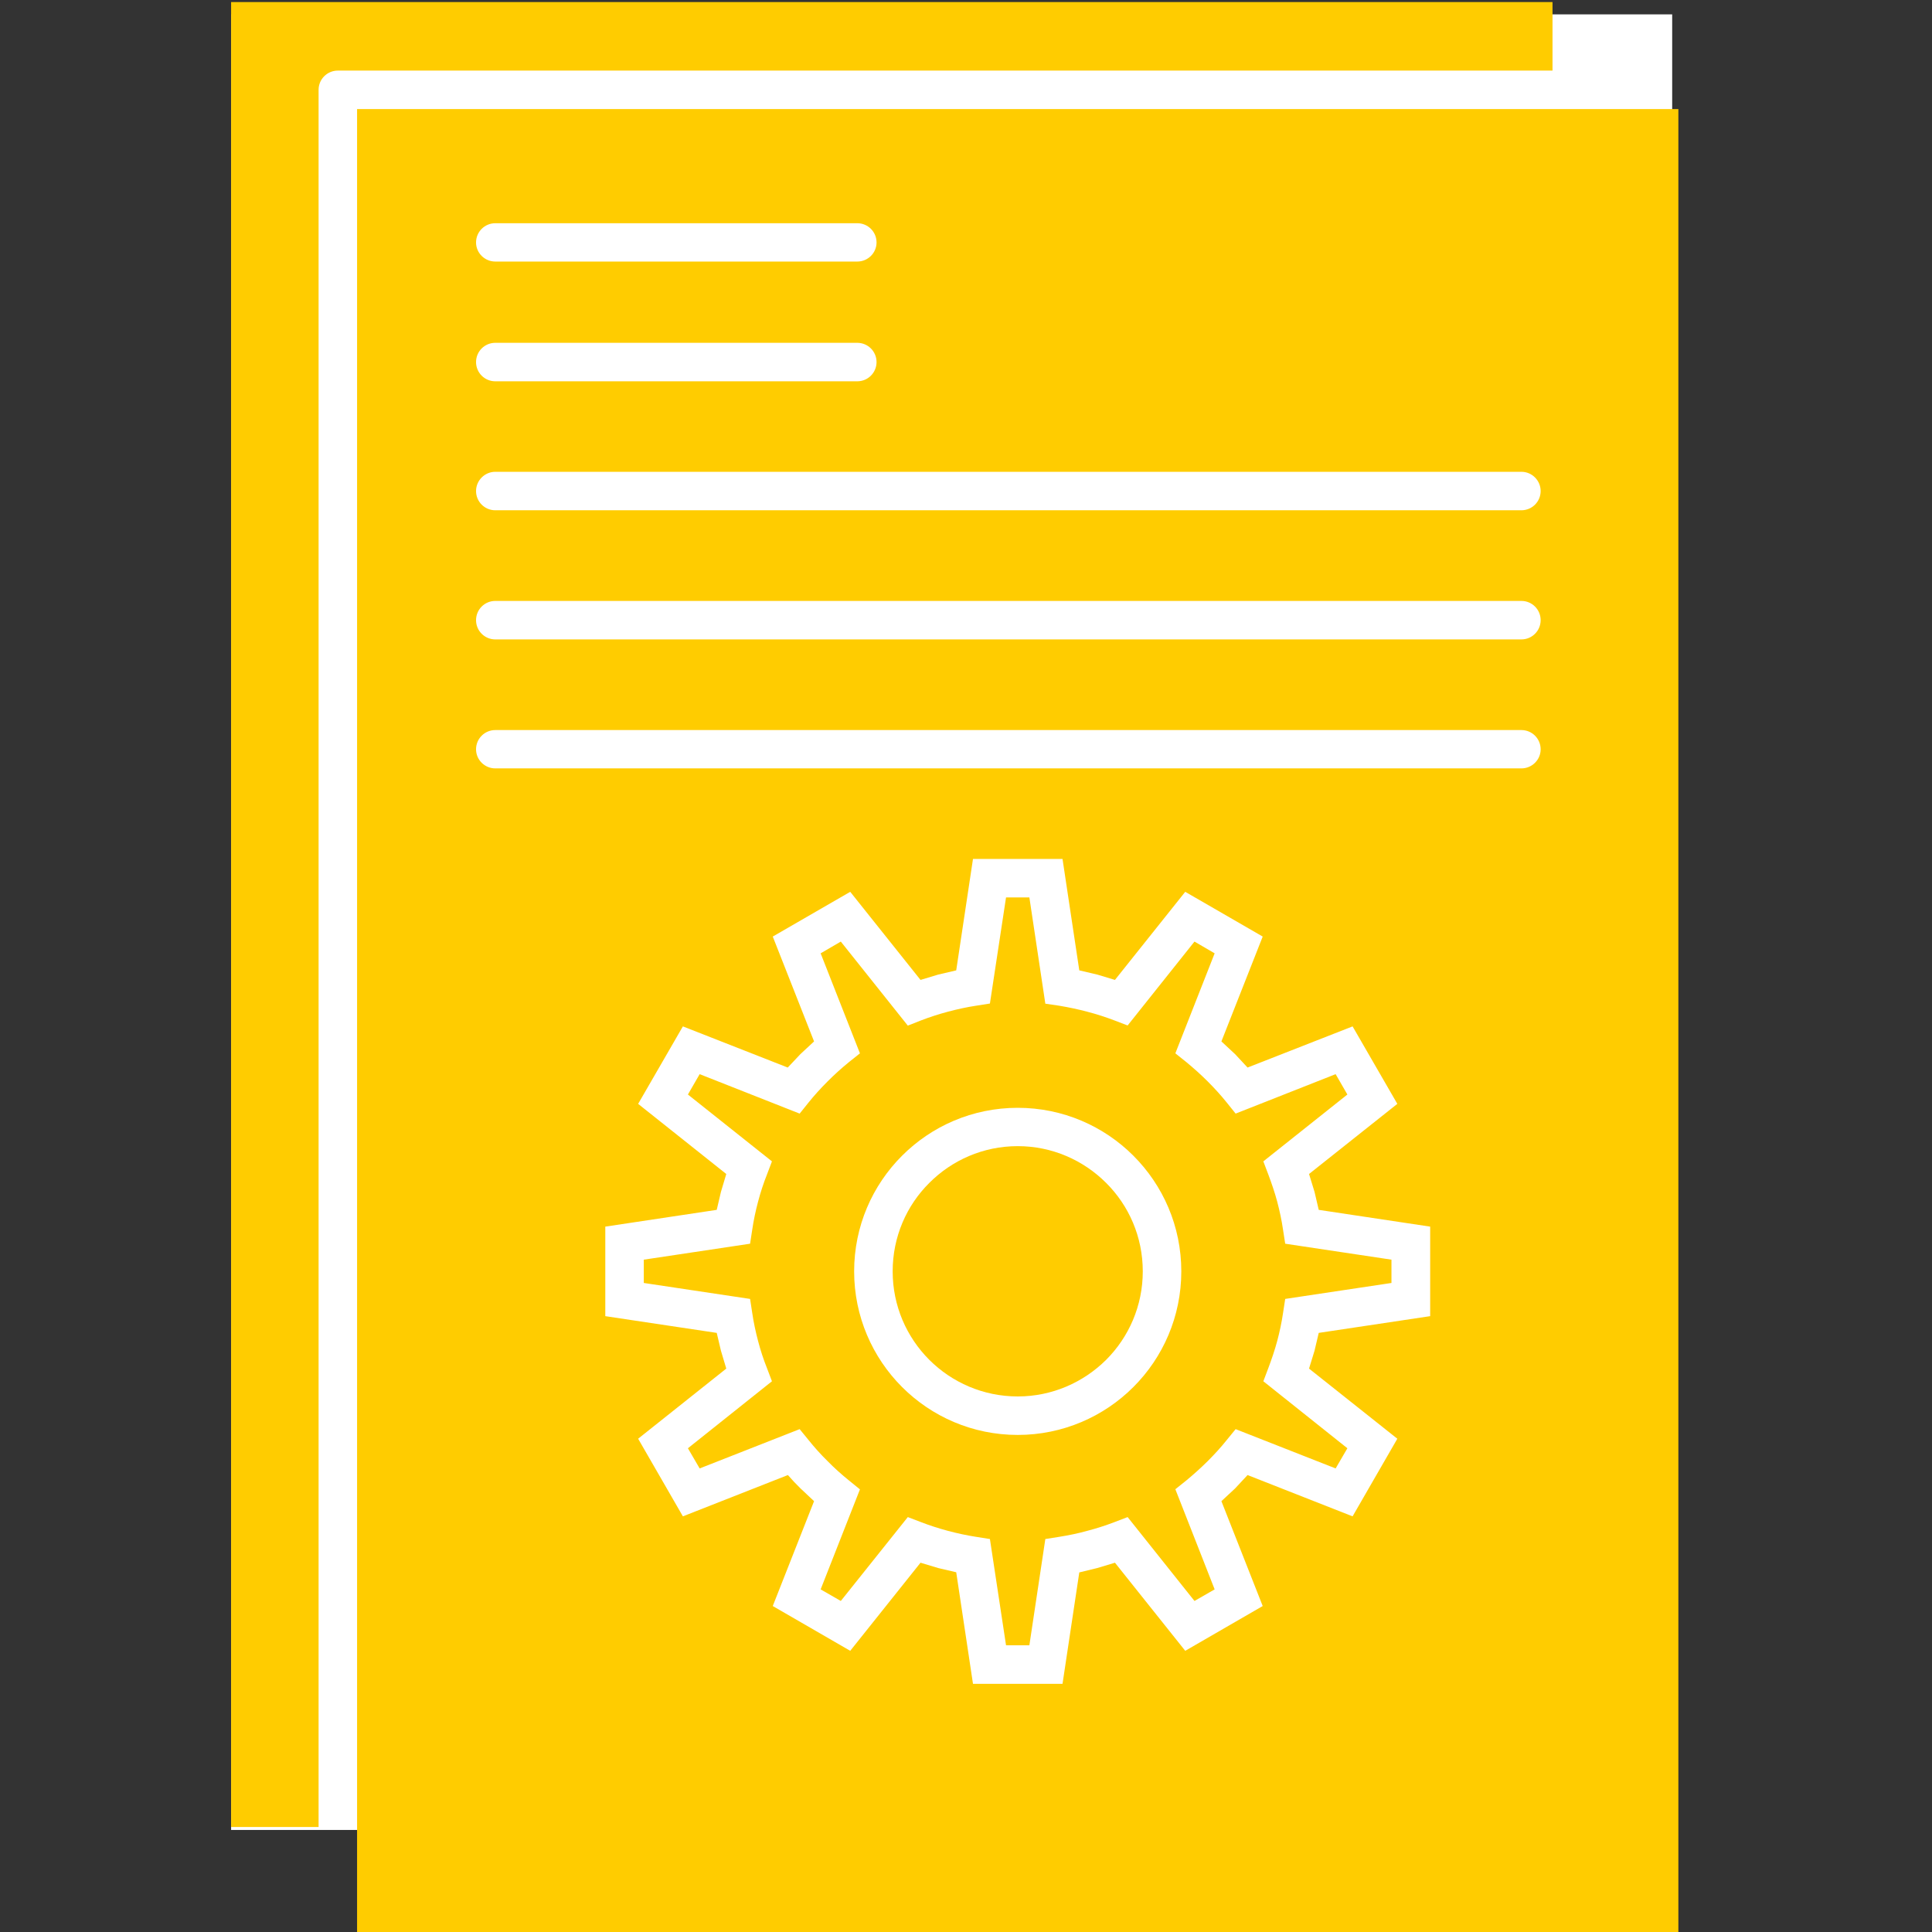<?xml version="1.0" encoding="UTF-8" standalone="no"?>
<svg
   xmlns:dc="http://purl.org/dc/elements/1.1/"
   xmlns:cc="http://creativecommons.org/ns#"
   xmlns:rdf="http://www.w3.org/1999/02/22-rdf-syntax-ns#"
   xmlns:svg="http://www.w3.org/2000/svg"
   xmlns="http://www.w3.org/2000/svg"
   xmlns:sodipodi="http://sodipodi.sourceforge.net/DTD/sodipodi-0.dtd"
   xmlns:inkscape="http://www.inkscape.org/namespaces/inkscape"
   height="50"
   version="1.1"
   viewBox="0 0 50 50"
   width="50"
   xml:space="preserve"
   id="svg8"
   sodipodi:docname="asbru-scripts-manager.svg"
   inkscape:version="0.92.3 (2405546, 2018-03-11)"><rect x="0" y="0" width="50" height="50" fill="#333333" stroke="none"/><defs
     id="defs12" /><sodipodi:namedview
     pagecolor="#ffffff"
     bordercolor="#666666"
     borderopacity="1"
     objecttolerance="10"
     gridtolerance="10"
     guidetolerance="10"
     inkscape:pageopacity="0"
     inkscape:pageshadow="2"
     inkscape:window-width="1920"
     inkscape:window-height="1021"
     id="namedview10"
     showgrid="false"
     inkscape:zoom="12.977448"
     inkscape:cx="26.865016"
     inkscape:cy="24.757956"
     inkscape:window-x="0"
     inkscape:window-y="30"
     inkscape:window-maximized="1"
     inkscape:current-layer="svg8" /><rect
     style="opacity:1;fill:#ffffff;fill-opacity:1;fill-rule:nonzero;stroke:none;stroke-width:7.559;stroke-linecap:round;stroke-linejoin:round;stroke-miterlimit:4;stroke-dasharray:none;stroke-opacity:1;paint-order:stroke fill markers"
     id="rect816"
     width="37.295"
     height="46.987"
     x="5.981"
     y="0.372" /><path
     d="M 43.436,2.823 H 40.69 9.241 V 47.793 50.053 H 43.436 Z M 28.627,30.614 c -0.587,-0.587 -1.397,-0.952 -2.288,-0.952 -0.895,0 -1.705,0.365 -2.289,0.952 -0.587,0.583 -0.948,1.393 -0.948,2.289 0,0.891 0.36,1.701 0.948,2.289 0.583,0.583 1.393,0.948 2.289,0.948 0.891,0 1.701,-0.365 2.288,-0.948 0.587,-0.587 0.948,-1.397 0.948,-2.289 0,-0.895 -0.361,-1.705 -0.948,-2.289 z m -2.288,-1.944 c 1.167,0 2.228,0.474 2.993,1.24 0.766,0.766 1.24,1.823 1.24,2.993 0,1.167 -0.474,2.228 -1.24,2.993 -0.765,0.766 -1.827,1.24 -2.993,1.24 -1.171,0 -2.228,-0.474 -2.994,-1.24 -0.766,-0.766 -1.24,-1.827 -1.24,-2.993 0,-1.17 0.474,-2.228 1.24,-2.993 0.766,-0.766 1.823,-1.24 2.994,-1.24 z m -10.674,4.962 v -1.887 l 2.884,-0.434 0.109,-0.466 0.138,-0.462 -2.281,-1.815 1.158,-2.005 2.714,1.065 0.328,-0.348 0.353,-0.328 -1.069,-2.714 2.005,-1.158 1.819,2.28 0.458,-0.138 0.466,-0.109 0.434,-2.884 h 2.317 l 0.434,2.884 0.465,0.109 0.458,0.138 1.819,-2.28 2.005,1.158 -1.069,2.714 0.353,0.328 0.324,0.348 2.718,-1.065 1.158,2.005 -2.285,1.815 0.142,0.462 0.109,0.466 2.884,0.434 v 2.317 l -2.884,0.433 -0.109,0.462 -0.142,0.462 2.285,1.815 -1.158,2.009 -2.718,-1.069 -0.324,0.348 -0.353,0.328 1.069,2.714 -2.005,1.159 -1.819,-2.28 -0.458,0.138 -0.465,0.113 -0.434,2.884 h -2.317 l -0.434,-2.888 -0.466,-0.109 -0.458,-0.138 -1.819,2.28 -2.005,-1.159 1.069,-2.714 -0.349,-0.328 c -0.113,-0.109 -0.223,-0.227 -0.328,-0.348 l -2.718,1.069 -1.158,-2.009 2.281,-1.815 -0.138,-0.462 -0.109,-0.462 -2.884,-0.433 z m 0.996,-0.729 v 0.3 l 2.751,0.413 0.056,0.365 c 0.036,0.247 0.089,0.49 0.15,0.721 0.064,0.247 0.142,0.482 0.231,0.705 l 0.129,0.34 -2.175,1.734 0.304,0.522 2.588,-1.017 0.231,0.283 c 0.146,0.183 0.312,0.369 0.494,0.547 0.174,0.178 0.36,0.344 0.551,0.498 l 0.284,0.231 -1.017,2.588 0.522,0.3 1.734,-2.171 0.34,0.13 c 0.219,0.085 0.458,0.162 0.7,0.227 0.247,0.065 0.486,0.117 0.725,0.154 l 0.36,0.057 0.417,2.75 h 0.604 l 0.413,-2.75 0.36,-0.057 c 0.247,-0.04 0.49,-0.089 0.721,-0.154 0.251,-0.065 0.486,-0.142 0.709,-0.227 l 0.34,-0.13 1.73,2.171 0.522,-0.3 -1.017,-2.592 0.284,-0.227 c 0.186,-0.154 0.372,-0.32 0.551,-0.498 0.182,-0.182 0.349,-0.365 0.494,-0.547 l 0.231,-0.283 2.588,1.017 0.304,-0.522 -2.175,-1.734 0.129,-0.34 c 0.085,-0.227 0.166,-0.462 0.231,-0.705 0.061,-0.231 0.114,-0.474 0.15,-0.721 l 0.056,-0.365 2.75,-0.413 v -0.603 l -2.75,-0.413 -0.056,-0.361 c -0.036,-0.251 -0.089,-0.49 -0.15,-0.725 -0.065,-0.243 -0.146,-0.478 -0.231,-0.705 l -0.129,-0.34 2.175,-1.73 -0.304,-0.527 -2.588,1.021 -0.231,-0.288 c -0.146,-0.182 -0.312,-0.365 -0.494,-0.547 -0.178,-0.178 -0.365,-0.344 -0.551,-0.498 l -0.284,-0.227 1.017,-2.588 -0.522,-0.304 -1.73,2.171 -0.34,-0.13 c -0.223,-0.085 -0.458,-0.162 -0.709,-0.227 -0.231,-0.061 -0.474,-0.113 -0.721,-0.154 l -0.36,-0.053 -0.413,-2.75 h -0.604 l -0.417,2.746 -0.36,0.057 c -0.239,0.036 -0.478,0.089 -0.725,0.154 -0.243,0.065 -0.482,0.142 -0.7,0.227 l -0.34,0.134 -1.734,-2.175 -0.522,0.304 1.017,2.588 -0.284,0.227 c -0.19,0.154 -0.377,0.324 -0.551,0.498 -0.182,0.182 -0.348,0.365 -0.494,0.547 l -0.231,0.288 -2.588,-1.021 -0.304,0.527 2.175,1.73 -0.129,0.34 c -0.089,0.223 -0.166,0.458 -0.231,0.705 -0.061,0.231 -0.114,0.474 -0.15,0.721 l -0.056,0.365 -2.751,0.413 z M 12.818,6.769 c -0.275,0 -0.498,-0.223 -0.498,-0.494 0,-0.275 0.223,-0.498 0.498,-0.498 h 9.369 c 0.276,0 0.498,0.223 0.498,0.498 0,0.271 -0.223,0.494 -0.498,0.494 z m 0,3.099 c -0.275,0 -0.498,-0.223 -0.498,-0.498 0,-0.276 0.223,-0.498 0.498,-0.498 h 9.369 c 0.276,0 0.498,0.223 0.498,0.498 0,0.275 -0.223,0.498 -0.498,0.498 z m 0,3.338 c -0.275,0 -0.498,-0.223 -0.498,-0.498 0,-0.271 0.223,-0.498 0.498,-0.498 h 26.556 c 0.276,0 0.498,0.227 0.498,0.498 0,0.275 -0.223,0.498 -0.498,0.498 z m 0,3.342 c -0.275,0 -0.498,-0.223 -0.498,-0.498 0,-0.276 0.223,-0.498 0.498,-0.498 h 26.556 c 0.276,0 0.498,0.223 0.498,0.498 0,0.275 -0.223,0.498 -0.498,0.498 z m 0,3.338 c -0.275,0 -0.498,-0.223 -0.498,-0.494 0,-0.276 0.223,-0.498 0.498,-0.498 h 26.556 c 0.276,0 0.498,0.223 0.498,0.498 0,0.271 -0.223,0.494 -0.498,0.494 z M 8.743,1.827 H 40.179 V 0.053 H 37.676 5.981 V 45.188 47.282 h 2.264 V 2.325 c 0,-0.276 0.223,-0.498 0.498,-0.498 z"
     style="clip-rule:evenodd;fill:#ffcc00;fill-rule:evenodd;stroke-width:1"
     id="path2"
     inkscape:connector-curvature="0"
     sodipodi:nodetypes="ccccccccscscscscscscscscscccccccccccccccccccccccccccccccccccccccccccccccccccccccccccccccccccccccccccccccccccccccccccccccccccccccccccccccccccsccccccccccccccccccccccccccccccccsssssssssssssssssssssssssssssssssssscccccccss" /><g
     id="Layer_1"
     transform="translate(0,-462)" /></svg>
